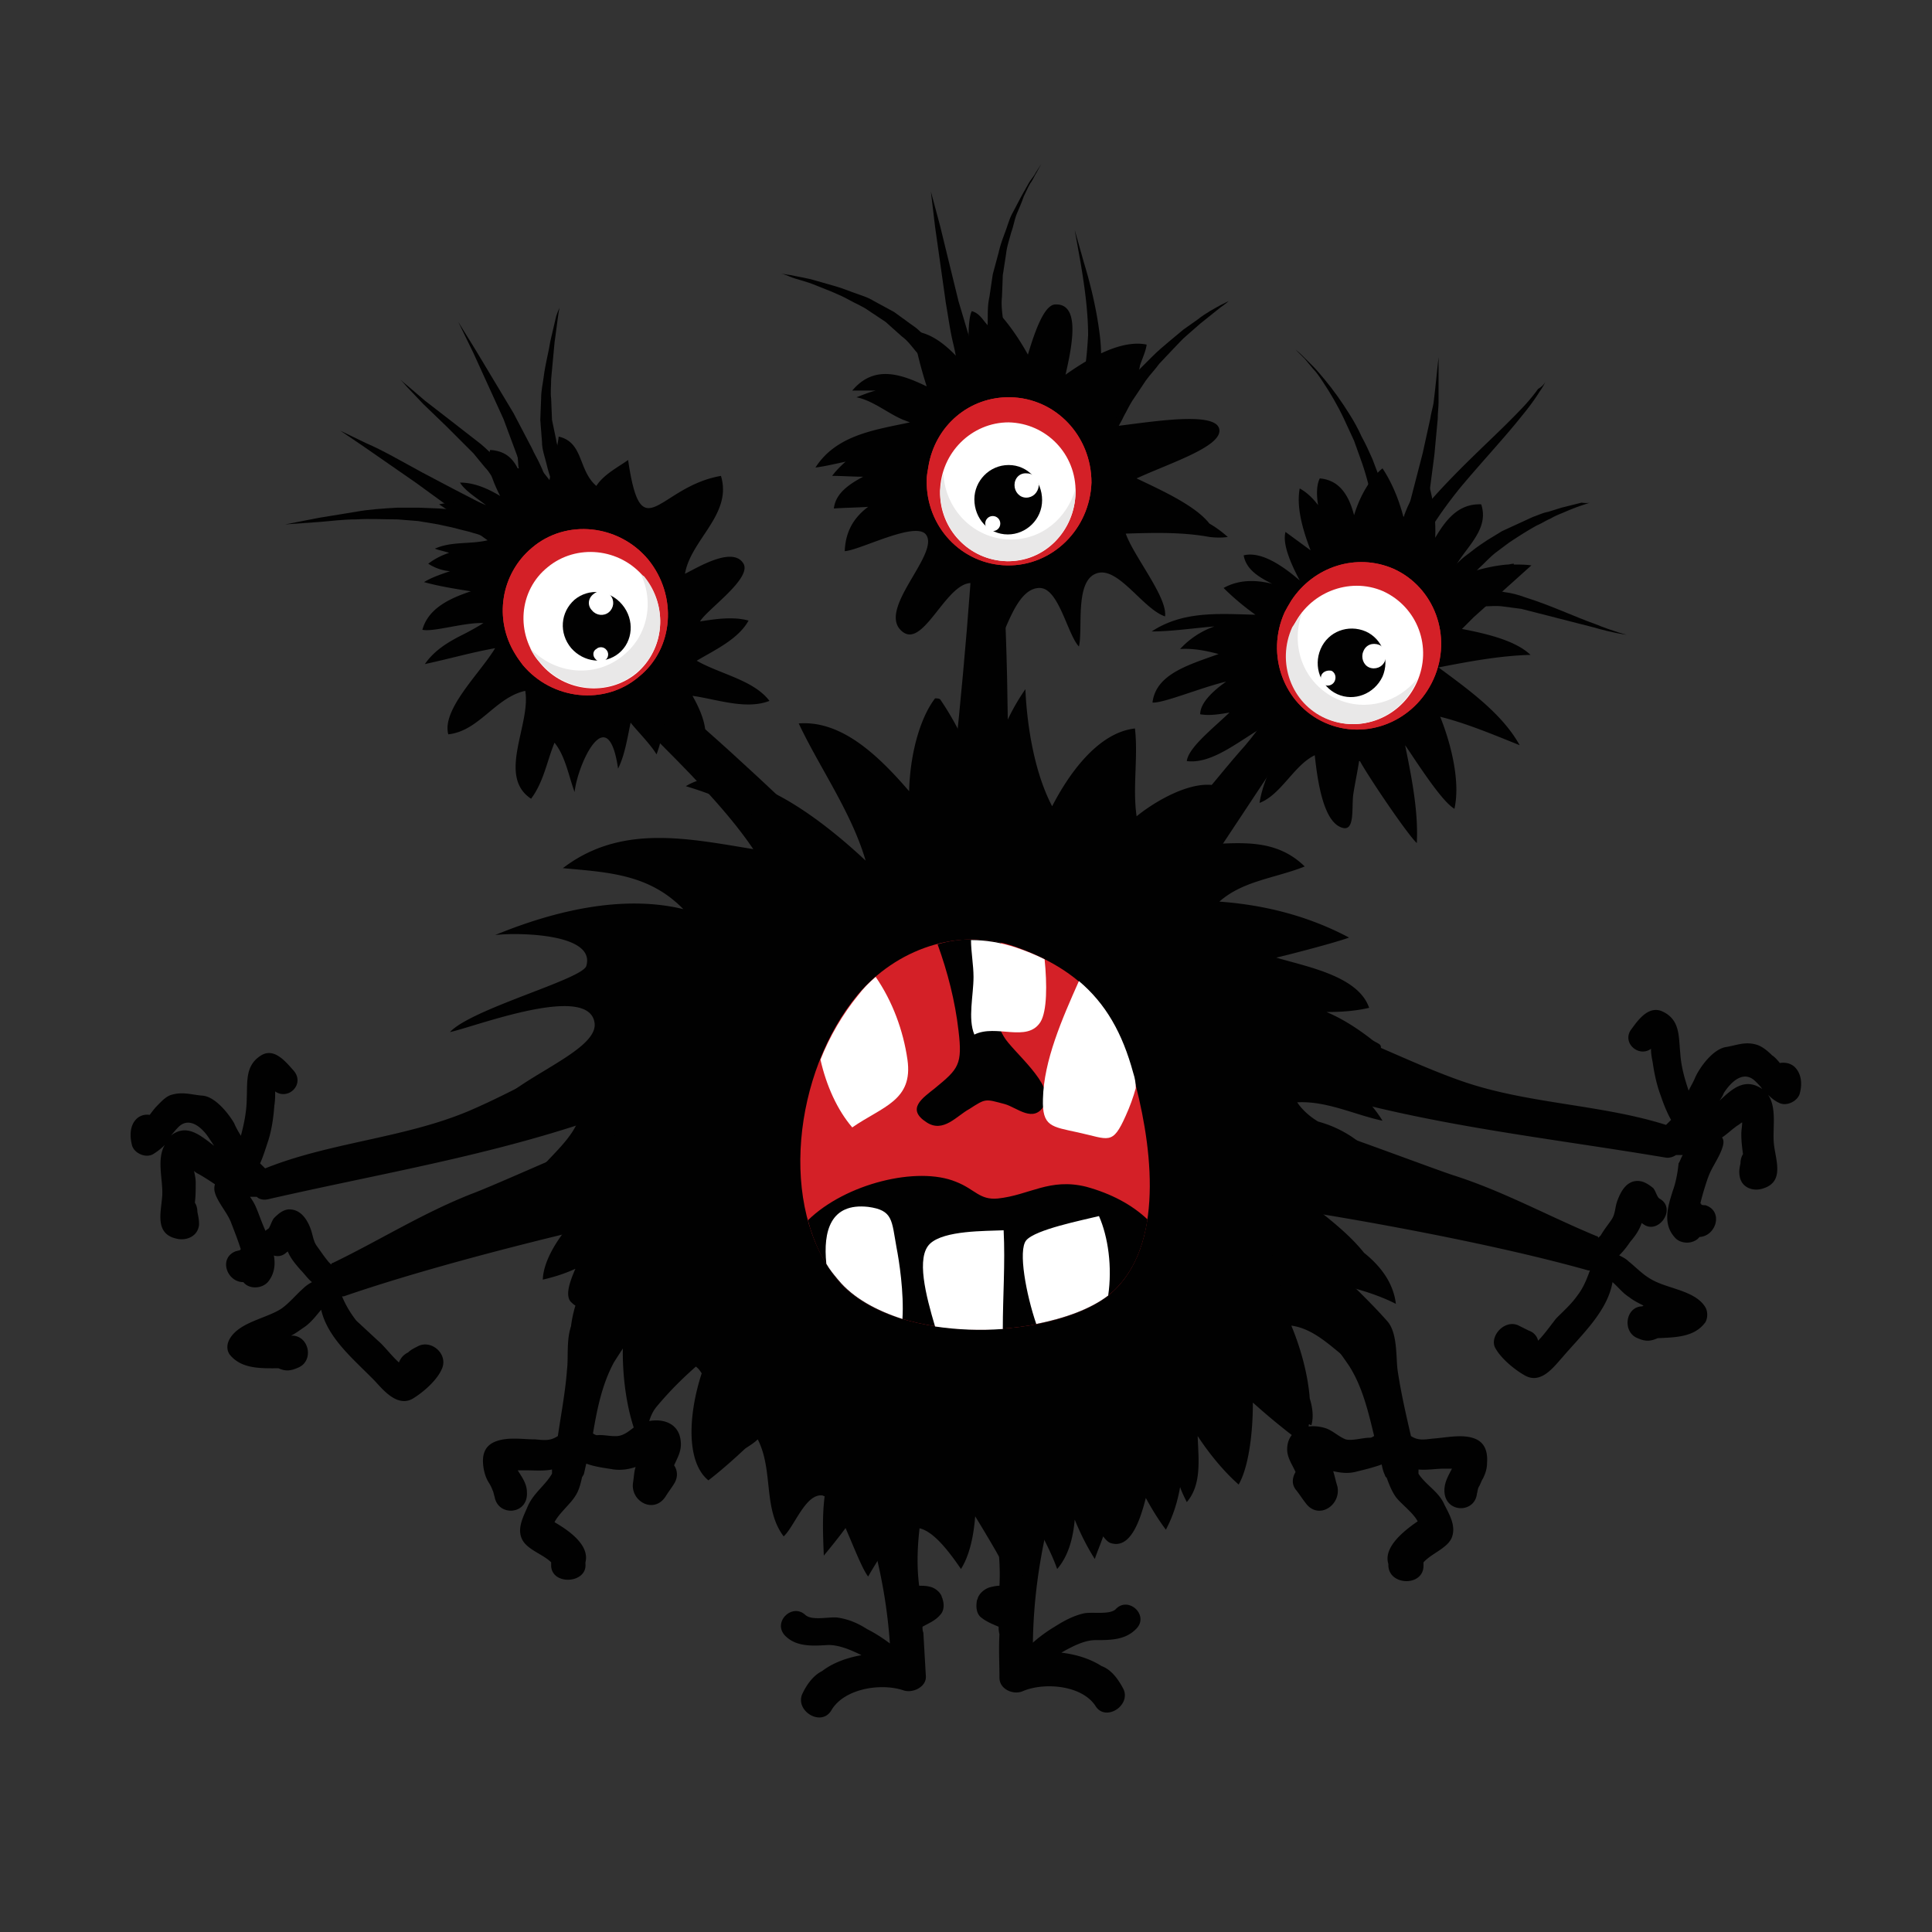 <svg xmlns="http://www.w3.org/2000/svg" xmlns:xlink="http://www.w3.org/1999/xlink" viewBox="0 0 231 231" xmlns:v="https://vecta.io/nano"><rect x="0" y="0" width="231" height="231" fill="#333333" stroke="none"/><g fill="#010101"><path d="M34.1 62.7l4.1-.8 4.3-.7c1.6-.3 3.3-.4 5-.5h2.6l2.5.1 2.3.2 2.1.3c1.3.2 2.3.6 3.1.8l1.2.3-1 2.7s-.4-.1-1-.4c-.7-.2-1.6-.7-2.8-1-.6-.2-1.2-.3-1.9-.5s-1.4-.3-2.2-.5l-2.4-.4-2.5-.2c-1.7 0-3.3-.1-4.9 0-1.6 0-3 .2-4.3.3l-4.2.3z"/><path d="M40.7 51.5l3.1 1.5c1.9.8 4.3 2.2 6.7 3.5l3.6 1.9 3.1 1.6 3.1 1.4L59 64l-3-1.9-3-2-3.3-2.4-6.2-4.3-2.8-1.9zm7.2-6.1s.3.3.8.7l2.1 1.8 3.1 2.4 3.6 2.8c.6.5 1.2 1.1 1.7 1.6.6.5 1 1.2 1.5 1.7.5.6 1 1.1 1.3 1.7.4.6.7 1.2 1 1.7.4.5.5 1.1.7 1.5.2.5.3.9.5 1.2l.4 1-2.6.8-.3-.9c-.1-.3-.2-.7-.3-1.1s-.2-.9-.5-1.4c-.2-.5-.5-1-.7-1.6s-.6-1.1-1-1.7-.7-1.2-1.2-1.7l-1.4-1.7-3.2-3.2-2.8-2.7-1.9-2-.8-.9z"/><path d="M54.8 38.5l2.1 3.4 4.5 7.5 2.2 4.2c.3.7.7 1.3 1 2 .3.6.5 1.2.7 1.8l1.5 3.7-2.7.8-1.1-3.7c-.2-.6-.3-1.2-.5-1.8-.2-.7-.5-1.3-.7-2l-1.6-4.3-3.6-7.9-1.8-3.7zm12.1-1.7s-.1.4-.2 1.2l-.4 3-.4 4.3c0 .8-.1 1.6 0 2.4l.1 2.5.5 2.4c.1.8.5 1.5.7 2.2s.5 1.4.9 2l.9 1.7c.3.5.7.9.9 1.4.3.4.5.7.8 1 .4.6.7.9.7.9L69 63.4s-.2-.4-.6-1c-.2-.3-.4-.7-.7-1.2l-.9-1.6c-.3-.6-.5-1.3-.8-2s-.5-1.5-.7-2.3-.5-1.6-.5-2.5l-.2-2.6.1-2.6c0-.9.2-1.7.3-2.5.2-1.6.6-3 .8-4.3l.7-3c.2-.6.4-1 .4-1zm26.5-4.1s.4.1 1.2.2c.8.2 1.8.3 3.1.7l2.1.6c.7.2 1.5.5 2.3.8s1.6.5 2.4 1l2.4 1.3 2.2 1.6c.8.5 1.3 1.2 2 1.7.6.6 1.3 1.1 1.7 1.8l1.4 1.7c.5.5.7 1.1 1 1.6l.7 1.2.6 1.1-2.6 1.2-.5-1c-.2-.3-.3-.7-.6-1.2-.2-.5-.4-1-.8-1.5l-1.1-1.7c-.3-.6-.9-1.2-1.4-1.8s-1-1.3-1.7-1.8l-1.9-1.7-2.1-1.4c-.7-.5-1.5-.8-2.2-1.2s-1.4-.7-2.1-1l-2-.8c-1.2-.5-2.3-.7-3-1s-1.1-.4-1.1-.4z"/><path d="M111.3 22.9l1.1 4.1 2.2 9 1.4 4.7c.3.7.5 1.5.7 2.1a23.02 23.02 0 0 1 .7 1.9c.4 1.2 1 2 1.2 2.7l.5 1-2.6 1.2s-.2-.4-.4-1.1-.7-1.7-1-3l-.6-2c-.2-.7-.3-1.5-.5-2.3-.4-1.6-.6-3.2-.9-4.9l-1.3-9.2-.5-4.2zm13.2-3.3l-.6 1.1c-.2.3-.4.8-.7 1.2-.3.5-.5 1-.8 1.6-.2.6-.5 1.3-.8 2s-.4 1.5-.7 2.3c-.2.8-.5 1.6-.6 2.5l-.4 2.6-.1 2.6c-.1.8 0 1.7.1 2.5s.1 1.6.3 2.3.3 1.4.4 2 .3 1.2.5 1.7l.5 1.3c.3.7.4 1.1.4 1.1l-2.7 1-.3-1.3c-.1-.4-.2-.9-.4-1.4s-.3-1.2-.3-1.9c-.1-.7-.2-1.4-.2-2.2-.1-.8 0-1.6 0-2.5s0-1.7.2-2.6l.4-2.7.7-2.6c.2-.9.5-1.7.8-2.5s.5-1.6.9-2.3l1-1.9.9-1.6c.3-.5.6-.8.8-1.2l.7-1.1zm4 7.9l1.1 3.9c.7 2.3 1.5 5.4 1.9 8.7.2 1.6.2 3.3.1 4.9l-.4 2.3c-.2.7-.3 1.4-.6 2-.2.6-.5 1.2-.7 1.6-.2.5-.4.9-.6 1.2l-.6 1-2.3-1.7s.2-.3.6-.8c.2-.2.4-.6.6-1s.5-.8.7-1.3c.3-.5.5-1 .7-1.7l.6-2c.3-1.4.4-2.9.5-4.5 0-3.1-.5-6.3-.9-8.7l-.7-3.9z"/><path d="M146.9 36s-.3.3-.9.7l-2.5 2-1.6 1.4c-.6.5-1.1 1.1-1.6 1.6l-1.7 1.8c-.5.7-1.1 1.3-1.6 2l-1.4 2.1c-.5.7-.8 1.4-1.2 2.1-.3.7-.8 1.4-1 2-.2.7-.5 1.3-.7 1.9s-.4 1.1-.4 1.6l-.3 1.3-.2 1.1-2.8-.5s.1-.4.4-1.2l.4-1.4c.1-.5.4-1.1.7-1.7l.9-2c.3-.7.8-1.4 1.3-2.1s.9-1.5 1.5-2.1l1.7-2.1 1.9-1.9c.6-.6 1.3-1.2 1.9-1.7l1.8-1.5 1.7-1.2c1-.8 2-1.3 2.7-1.7l1-.5zm8 5.8s.4.3 1 .9l1.1 1.1c.4.4.9 1 1.4 1.6 1 1.2 2 2.6 3 4.2.5.8 1 1.7 1.4 2.6.5.9.9 1.8 1.3 2.7l1.1 2.9.8 2.9.5 2.8.2 2.5-.1 2.2-.2 1.7-.3 1.5-2.7-.9s.1-.4.4-1.2l.3-1.4c.1-.6.2-1.2.2-1.9.1-.7 0-1.5.1-2.3l-.2-2.6c-.1-.9-.3-1.8-.5-2.8-.2-.9-.5-1.9-.8-2.8l-1-2.8-1.2-2.6c-.8-1.7-1.7-3.2-2.5-4.4-.4-.6-.8-1.2-1.2-1.6l-1-1.2-1.1-1.1zm17.1.9v3.6 1.8c0 .6-.1 1.3-.1 2l-.4 4.3-1.5 11.5-2.8-.5 2.9-11.2.9-4.1c.1-.7.3-1.3.4-1.9l.2-1.7.4-3.8z"/><path d="M184.8 45.6s-.2.5-.7 1.2c-.5.8-1.2 1.8-2.2 3-1.9 2.4-4.7 5.4-7.3 8.5-2.5 3.1-4.8 6.5-5.5 9.2-.2.7-.2 1.2-.2 1.7a3.73 3.73 0 0 0 .2 1.2c.2.6.5.9.4.9l-2.5 1.4s-.4-.6-.6-1.7c-.1-.5-.2-1.2-.1-2 0-.7.2-1.5.5-2.4 1.1-3.3 3.9-6.5 6.7-9.4 2.9-3 5.9-5.7 8-7.9 1.1-1.1 1.9-2.1 2.4-2.8.7-.4.9-.9.9-.9zm5.3 14.5l-.9.3c-.6.2-1.4.5-2.3.9-.5.2-1 .4-1.5.7-.5.2-1.1.6-1.6.8-1.1.6-2.2 1.3-3.4 2.1l-1.6 1.2c-.5.4-1 .9-1.4 1.3s-.9.8-1.2 1.3c-.3.4-.7.8-1 1.2-.6.7-1 1.5-1.3 1.9-.3.5-.5.7-.5.7L171 71s.2-.3.6-.8.9-1.3 1.7-2l1.3-1.2c.4-.4 1-.8 1.5-1.2s1.1-.8 1.7-1.2l1.8-1.1 3.7-1.7c.6-.2 1.2-.5 1.8-.6l1.6-.5 2.4-.6c.7.1 1 0 1 0z"/><path d="M194.5 75.9s-1.6-.2-4-.9l-8.6-2.2-2.3-.3c-.8-.1-1.5 0-2.2 0l-2 .3c-.6.1-1.2.4-1.7.5l-1.4.6c-.4.2-.8.4-1 .6l-.9.5-1.5-2.5 1.1-.5c.4-.2.8-.4 1.3-.5.5-.2 1.1-.4 1.7-.5l2.1-.4c.7-.1 1.5-.1 2.3-.1s1.6.1 2.5.3c.8.1 1.6.3 2.4.6 3.2 1 6.1 2.4 8.4 3.2 2.2.9 3.8 1.3 3.8 1.3zm-33.4.9c-.4.3-.8.6-1.1 1-.2-.6-1.1-1.1-1.7-.5-3.9 3.3-6.6 8.8-10.1 12.6-4.2 4.8-9 11.7-15 14.3-1.8.8-.5 3.5 1.2 3 1.7-.4 3.3-1.4 4.8-2.5-.2.4-.4.7-.6 1.1-1.1 2.1 2.3 3.7 3.3 1.6l9.8-14.8c1.8-2.5 3.8-4.8 5.4-7.4 1.6-2.5 4.1-4.3 5.4-6.9.7-1.2-.4-2.3-1.4-1.5zm-41.6-14.4c-.1-1.1-1.8-1.6-2-.4 0 .2 0 .3-.1.5-.4 0-1 .1-1 .6-.2 7.2-2.1 27.6-3.2 35.5-.2 1.6 1.9 2.2 3 .9.1-.2.3-.4.4-.6v.7c.1 2.2 3.9 2.2 3.9-.1.1-12.2 0-24.8-1-37.1zm-18 41c-4.1-4.3-18-17.3-20.7-19.1-2.2-1.4-3.9-3.7-6.2-4.8-.1-.1-.3-.2-.5-.2H74c-.8-.1-1.4.5-1.5 1.2-.3.3-.5.9-.2 1.3 2.6 4 17.7 16.2 20.3 24.7.7 2.4 4.7.7 3.6-1.6l-.3-.6c.8.7 1.6 1.4 2.5 2.1 2.1 1.6 5-.9 3.1-3z"/><path d="M92 83.8c-1.9-2.5-5.9-3.2-8.7-4.8 2.2-1.3 5-2.6 6.2-4.8-1.8-.5-3.9-.2-5.8.1.8-1.4 6.2-5.1 5.2-6.9-1.3-2.2-5.7.6-7 1.2.7-4.1 5.7-7.1 4.3-11.7-7.5 1.3-9.5 9-11.1-1.9-1.1.8-2.9 1.7-3.8 3.1-2.2-1.9-1.5-5.2-4.5-5.9-.2 1.7-.8 3.5-1.1 5.2-1.1-1.4-2.5-3.2-3.9-4.3.1 1 .1 1.9.2 2.8.1.1 0 .1-.1.1-.7-1.4-1.7-2.1-3.3-2.2-.5 1.8.3 3.7 1.2 5.5-1.5-.9-3.1-1.6-4.8-1.6.6 1 2.1 1.9 3.1 2.7-1.8-.2-3.8-.5-5.6-.1 2 1.3 3.8 2.9 5.8 4.3-2.1.5-4.3.1-6.3 1 .5.2 1.1.3 1.7.5a8.53 8.53 0 0 0-2.5 1.3 5.77 5.77 0 0 0 2.6.9c-1.2.4-2.3.8-3.1 1.3 1.8.5 3.7.8 5.6 1.1-2.7.9-5.1 2.1-5.8 4.6 1.3.3 5-.9 7.3-.8-.8.5-1.7 1-2.5 1.4-1.8.9-3.4 1.9-4.5 3.5 2.8-.6 5.6-1.4 8.4-1.9-1.8 3-6.4 7.3-5.6 10.3 3.7-.4 5.6-4.4 9.2-5.2.7 4-3.4 10.2.7 12.9 1.5-2 1.9-4.5 2.8-6.7 1.3 1.6 1.7 4 2.4 5.9.4-3.5 4-11.1 5.2-2.8.8-1.6 1.1-3.6 1.5-5.5.6.8 2.4 2.6 3.1 3.8.6-1.6 1-3.7 1.2-5.6 1.4 1.1 2.7 3.1 4.6 4 .3-1.8-.6-3.8-1.5-5.4 2.9.4 6.4 1.7 9.2.6zm54.8-19.6c-.8-.7-1.5-1.2-2.2-1.6-1.7-2.2-6-4.1-8.7-5.4 3.9-1.8 9.9-3.7 9.9-5.7 0-2.5-8.4-1-12.8-.5.6-1.4 1.5-3.2 2.3-5 .5-.7.9-1.5 1-2.3.3-.9.7-1.7.8-2.5-2.9-.6-6.6 1.4-9.7 3.6.8-3.5 1.8-8.5-1.2-8.4-1.3 0-2.4 3-3.3 6-1.1-2-2.5-4-3.9-5.4-.3.6-.5 1.3-.7 2.1l-.1-.1c-.7-.7-1-1.5-2-1.8-.5.8-.5 4.5-.2 7.3-2-2.5-4.2-4.7-6.8-4.9.3 2.1.9 4.4 1.6 6.6-3.1-1.5-6.3-2.6-8.9.5h2.8c-.8.2-1.5.5-2.3.8 2 .4 3.7 1.9 5.6 2.7.3.1.5.2.8.3-4.2.9-8.8 1.5-11.3 5.4.9-.1 2.2-.4 3.6-.7-.8.7-1.4 1.4-1.6 1.7 1.2 0 2.5.1 3.7.1-1.7.9-3.3 2-3.5 3.8 1.3-.1 2.7-.1 4.1-.2-1.6 1.2-2.7 2.8-2.8 5.3 1.8-.1 8.4-3.6 9.7-2 1.8 2.3-6.2 9.2-2.7 11.7 2.7 1.9 5.6-7.3 8.9-5.7 2.1 1 .1 6.2 2 7.9 1.3-1.8 2.5-7.5 5.4-7.5 2.3 0 3.3 5.5 4.7 7 .5-2-.5-7.7 2-8.7 2.6-1.1 5.6 4.2 8.3 5.1.3-2.3-3.7-7.1-4.7-9.9 3.4-.1 6.7-.2 10 .4.8.1 1.6.1 2.2 0zm28 11l1.4-1.4 6.9-6.2c-.7-.1-1.4-.1-2.1-.1v-.1c-.3 0-.5.1-.8.1-2.3.2-4.6.9-6.8 1.8.6-3.1 4.9-5.4 3.7-9-2.7-.1-4.2 1.8-5.5 4a20.01 20.01 0 0 0-.8-6.5c-1.6.7-2.3 2.2-2.9 3.8 0 .1 0 .1-.1.2-.6-2.3-1.5-4.3-2.5-5.8-1.5 1.2-2.7 3.3-3.4 5.6-.6-2.3-1.7-4.2-4.1-4.4-.4.8-.4 2-.2 3.2-.6-.8-1.3-1.5-2.2-2-.4 2.2.3 4.8 1.3 7.4l-3-2.2c-.4 1.5.7 3.9 1.7 5.8-2.2-1.9-4.7-3.5-6.7-3 .3 1.7 1.8 2.6 3.4 3.4-2-.5-4-.5-5.8.5 1.1 1.1 2.4 2.2 3.8 3.2-4.3-.1-8.6-.5-12.4 2 2.4 0 5-.4 7.5-.6a10.07 10.07 0 0 0-4.1 2.7c1.6-.1 3.1.2 4.6.6-3.6 1.3-7.5 2.4-7.9 5.8 1.3.1 5.8-1.8 8.8-2.5-1.7 1.2-3.1 2.6-3.1 3.9 1.1.2 2.3 0 3.5-.2-2.1 2-4.9 4.2-5.1 5.8 3.9.5 8.1-4.3 11.9-5.3-.2 3.5-2.7 6.8-3.2 10.3 2.6-1 4.1-4.5 6.6-5.7.4 3.8 1.2 8.2 3.4 8.7 1.4.3 1-2.4 1.2-4 .2-1.3.5-2.7.7-4h.1c1.1 2 5.7 8.8 6.8 9.8.2-3.7-.6-7.8-1.4-11.7 1 1.4 4.3 6.7 5.9 7.6.7-3.1-.3-7.5-1.7-11 3.2.8 6.5 2.2 9.5 3.4-2.1-3.8-6.2-6.7-9.7-9.3 3.6-.7 7.3-1.4 11-1.5-1.8-1.7-5.1-2.5-8.2-3.1z"/></g><g fill="#d42027"><use xlink:href="#B"/><use xlink:href="#B"/></g><path d="M112.4 58.7c-.1 4.6 3.5 8.3 8 8.4s8.1-3.6 8.2-8.2-3.5-8.3-8-8.4c-4.4 0-8.1 3.6-8.2 8.2z" fill="#fff"/><path d="M112.8 56.6c.2 4.3 3.6 7.8 7.9 7.9 3.8.1 6.9-2.5 7.9-6.1v.5c-.1 4.6-3.7 8.2-8.2 8.2-4.5-.1-8-3.8-8-8.4.1-.8.2-1.4.4-2.1z" fill="#e9e8e8"/><path d="M116.5 59.7c0 2.3 1.7 4.2 4 4.2 2.2 0 4.1-1.8 4.1-4.1s-1.7-4.2-4-4.2-4.1 1.9-4.1 4.1z" fill="#010101"/><path d="M121.3 58c0 .8.6 1.5 1.4 1.5s1.4-.6 1.5-1.4c0-.8-.6-1.5-1.4-1.5-.9-.1-1.5.6-1.5 1.4zm-3.5 4.6c0 .5.4.9.9.9s.9-.4.9-.9-.4-.9-.9-.9-.9.4-.9.9z" fill="#fff"/><g fill="#d42027"><use xlink:href="#C"/><use xlink:href="#C"/></g><path d="M64.6 79.3c2.9 3.5 8.1 4 11.5 1.2 3.4-2.9 3.8-8 .9-11.5s-8.1-4-11.5-1.2c-3.5 2.8-3.9 8-.9 11.5z" fill="#fff"/><path d="M63.4 77.5c3 3.2 7.9 3.6 11.2.8 2.9-2.4 3.6-6.4 2-9.7a1.38 1.38 0 0 0 .4.3c2.9 3.5 2.5 8.7-.9 11.5-3.4 2.9-8.6 2.3-11.5-1.2-.5-.4-.9-1.1-1.2-1.7z" fill="#e9e8e8"/><path d="M68.3 77.5c1.5 1.7 4 2 5.7.6s1.9-4 .4-5.8-4-2-5.7-.6c-1.7 1.5-1.9 4-.4 5.8z" fill="#010101"/><path d="M70.8 73c.5.6 1.4.7 2 .2s.7-1.4.2-2-1.4-.7-2-.2c-.7.5-.8 1.4-.2 2zm.4 5.8c.3.4.9.4 1.2.1.4-.3.4-.9.1-1.2-.3-.4-.9-.4-1.2-.1-.4.2-.5.8-.1 1.2z" fill="#fff"/><g fill="#d42027"><use xlink:href="#D"/><use xlink:href="#D"/></g><path d="M154.6 75c-1.9 4.2-.1 9.1 4 10.9s8.9-.1 10.8-4.3.1-9-4-10.9c-4.1-1.8-9 .2-10.8 4.3z" fill="#fff"/><path d="M155.7 73.2c-1.5 4.1.2 8.6 4.2 10.4 3.4 1.5 7.3.4 9.6-2.5-.1.2-.1.3-.2.5-1.9 4.2-6.7 6.1-10.8 4.3s-5.9-6.7-4-10.9l1.2-1.8z" fill="#e9e8e8"/><path d="M157.9 77.6c-.9 2.1 0 4.5 2 5.4s4.4 0 5.4-2.1c.9-2.1 0-4.5-2-5.4-2.1-.9-4.5 0-5.4 2.1z" fill="#010101"/><path d="M163 77.9c-.3.7 0 1.6.7 1.9s1.6 0 1.9-.8c.3-.7 0-1.6-.7-1.9-.8-.3-1.6 0-1.9.8zm-5 2.8c-.2.5 0 1 .4 1.2s1 0 1.2-.5 0-1-.4-1.2c-.5-.1-1 .1-1.2.5z" fill="#fff"/><g fill="#010101"><path d="M110.3 194.5c.7-.4 1.5-.7 2.1-1.4.5-.5.5-1.3.3-1.9 0-.1-.1-.2-.1-.3-.2-.6-.9-1.1-1.5-1.2-.4-.1-.8-.1-1.2-.1-.7-5.4.7-10.9 1.7-16.2.2-1.1-1.3-2-1.9-.9-1.5 2.5-2.5 5.7-3 9-1-2-2.2-4-3.3-6.2-.6-1.1-2.2-.4-1.7.8 2.6 7.1 4.2 13.3 4.7 20.4-.8-.6-1.7-1.2-2.7-1.7-1.1-.7-2.2-1.2-3.6-1.4-1-.1-3 .4-3.8-.3-1.6-1.5-4 .9-2.4 2.5 1.3 1.3 3.2 1.2 4.9 1.1 1.3-.1 2.8.5 4.2 1.2-1.7.3-3.4.9-4.7 1.9-1 .5-1.8 1.5-2.4 2.8-.8 2 2.3 3.9 3.5 1.9 1.5-2.6 5.9-3.3 8.6-2.4 1.1.4 2.8-.4 2.7-1.7l-.3-5.2c-.1-.2-.1-.5-.1-.7zm9.1 0c-.7-.3-1.5-.6-2.2-1.2-.5-.5-.5-1.3-.4-1.9 0-.1.1-.2.1-.3.2-.6.8-1.1 1.4-1.3.4-.1.8-.2 1.2-.2.3-5.4-1.3-10.9-2.7-16.1-.3-1.1 1.2-2.1 1.9-1 1.6 2.4 2.8 5.6 3.6 8.8.9-2.1 1.9-4.1 2.9-6.3.5-1.1 2.1-.5 1.8.7-2.1 7.2-3.4 13.5-3.5 20.7a17.42 17.42 0 0 1 2.6-1.9c1.1-.7 2.2-1.3 3.5-1.6 1-.2 3.1.2 3.8-.5 1.5-1.6 4 .7 2.5 2.3-1.3 1.4-3.1 1.4-4.9 1.4-1.3 0-2.7.7-4.1 1.5 1.7.2 3.4.7 4.8 1.6 1.1.4 1.9 1.4 2.6 2.7 1 2-2.1 4-3.3 2.1-1.6-2.5-6.1-2.9-8.7-1.8-1.1.5-2.8-.2-2.8-1.6 0-1.7-.1-3.4 0-5.2-.1-.4-.1-.7-.1-.9z"/><path d="M163.1 149.8c-1.6-2-3.6-3.6-5.6-5.2l9.9 1c-.2-1.8-.6-3.4-1.3-4.8h.6c-.7-1.9-2.2-3.1-3.9-4a13.68 13.68 0 0 0-5.2-2.7c-1-.6-1.9-1.4-2.5-2.3 3.5-.2 6.9 1.5 10.2 2.2-1.6-2.6-3.9-4.5-6.5-6h.1c1.2-.4 5.3-1 6-2.2.6-1.1-.2-.9-1-1.6-1.7-1.3-3.4-2.4-5.3-3.2 1.7 0 3.4-.1 5.1-.5-1.3-3.8-7.4-4.9-11.1-6 1.7-.4 7.1-1.8 8.7-2.4-4.9-2.6-10.1-3.9-15.5-4.3 2.8-2.5 6.7-2.8 10.2-4.2-4.4-4.3-10-2.2-15.2-2.7 1.6-2.5 4.3-3.9 6.9-5.3-2.4-4-9-.3-11.8 2-.5-3.4.2-7.1-.2-10.5-4.5.5-8 5.6-9.9 9.3-2.1-4-3-9.5-3.2-14-2.9 4.2-4.1 8.4-4.7 13.3-1.3-4.3-2.9-8.3-5.5-12.1-.2-.1-.4-.1-.6-.1-1.9 2.5-3 6.9-3.1 11.1-3.7-4.3-8.1-8.5-13.2-8.1 2.5 5.3 6.3 10.6 8 16.4C98.9 98.6 88.6 90 82 94c6 1.8 9.7 4.1 14.5 8.3-9.7-.5-20.3-5.3-29.2 1.5 5.4.5 10.3.7 14.4 4.9-7.4-1.8-15.7.3-22.5 3.1 2.3-.3 12.1-.3 10.9 3.7-.5 1.6-13.7 5.1-16.3 7.9 2.9-.6 16.8-6 17.3-1 .3 3.6-11 7-12.6 11.1 3.5.7 7.3-1.4 11-1.5.1 5.1-7.7 7.9-8 13.8 3.3.5 6.1-1.8 9.3-2.2-3.1 2.9-5.8 6.5-5.9 9.4 1.3-.3 2.6-.7 3.9-1.3-.7 1.6-1.2 3.1-.6 3.9.2.2.4.4.6.5-.6 2-.8 4-.4 5.9.1.1.3.1.5.1 1.3-2 3.7-4.6 6.3-7-1.3 5.3-.8 12.1.9 16.5 1.8-.5 1.1-1.8 2.4-3.4 1.5-1.8 3-3.3 4.7-4.8h0c.3.2.5.5.7.8-1.6 4.9-1.9 10.6.8 12.8 1.3-1 2.8-2.3 4.4-3.8.6-.4 1.1-.7 1.5-1.1 1.9 3.7.6 8.3 3.1 11.6 1.3-1.2 2.6-5.1 4.6-4.9.1 0 .2.1.3.1-.3 2.3-.2 4.7-.1 7.1.9-1.1 1.8-2.2 2.6-3.3 1 2.3 2 4.9 2.7 5.8 4.1-7.1 6.2-8.1 11.1-.9 1-1.6 1.5-3.8 1.7-6.3 1.7 2.8 3.4 5.6 4.8 8.6 1.4-2.1 2.2-4.6 2.8-7.1.8 1.6 1.6 3.1 2.2 4.8 1.3-1.5 1.9-3.6 2.1-5.9.7 1.7 1.5 3.3 2.4 4.7.3-.9.7-1.8 1-2.7.3.4.6.7.9.8 2.2.7 3.4-2.2 4.2-5.4.7 1.3 1.5 2.6 2.4 3.8.9-1.7 1.4-3.4 1.7-5.1.2.6.5 1.2.8 1.8 1.8-2.1 1.4-5.1 1.3-7.9 1.5 2.3 3.3 4.4 4.9 5.8 1.1-1.9 1.7-5.7 1.7-9.8 2 1.8 4.1 3.5 6 4.9.4-.6.6-1.4.7-2.3.1 0 .2.1.3.1.3-1.1.1-2.2-.2-3.2-.2-2.7-1-5.8-2.2-8.7 3.7.5 6.1 4.3 9.3 5.6 0-4.7-3.7-7.6-6-11 3 .5 6.7 1.5 9.2 2.8-.3-2.5-1.8-4.5-3.8-6.1z"/><path d="M83 151.1c-.5-2.1-3.1-3.9-5.3-3.5-2.9 3.5-6.2 6.7-9 10.2-1.1 1.5-.7 4.2-.9 5.9-.2 2.7-.7 5.3-1.1 8-.9.6-1.6.5-2.7.4-1.4 0-3.2-.3-4.6.2-1.5.5-1.8 1.7-1.6 3.1.1.7.3 1.3.6 1.8a4.67 4.67 0 0 1 .5 1c.2.3.2 1.3.2.3 0 2.9 4.1 2.8 3.9-.1 0-1-.6-1.8-1.1-2.6h1c1 0 2.1.1 3.1-.1v.5c-.8 1.4-2.2 2.3-2.9 3.9-.5 1.2-1.3 2.6-.7 3.9s2.5 1.8 3.5 2.8v.5c.2 2.3 4.3 2 4.1-.3v-.2c.5-2-1.8-3.7-3.7-4.8.5-1 1.9-2.2 2.4-3 .5-.7.7-1.5.9-2.4.1-.1.1-.2.2-.3.1-.4.2-.9.3-1.3 1.1.4 2.1.5 3.3.7.9.1 1.7 0 2.6-.3-.2.6-.2 1.2-.3 1.8-.4 2.3 2.5 3.9 3.9 1.7.3-.5.7-1 1-1.5.5-.8.4-1.6 0-2.2.4-.9.9-1.7.8-2.8-.2-2.6-2.8-3-4.8-2.2-.8.3-1.4 1.1-2.3 1.4-.8.3-2-.1-2.9 0-.2 0-.3-.1-.5-.2.5-3 1.1-5.9 2.5-8.5 2.9-4.6 5.8-8.3 9.6-11.8zm68.2 1c.3-2.2 2.9-4.1 5.1-3.8 3.1 3.3 6.6 6.3 9.6 9.7 1.2 1.4 1 4.2 1.2 5.8.4 2.7 1 5.3 1.6 7.9.9.6 1.7.4 2.7.3 1.4-.1 3.2-.5 4.6-.1 1.5.4 1.9 1.6 1.8 3 0 .7-.2 1.3-.5 1.9-.2.3-.3.7-.5 1-.2.4-.2 1.3-.2.3.2 2.9-3.9 3-3.9.1 0-1 .5-1.8.9-2.6h-.9c-1 0-2.1.2-3.1.1v.5c.9 1.4 2.4 2.1 3.1 3.7.6 1.2 1.4 2.5.9 3.9-.5 1.3-2.4 1.9-3.4 3v.5c-.1 2.4-4.1 2.3-4.2-.1v-.2c-.6-1.9 1.6-3.8 3.5-5.1-.5-1-2-2.1-2.6-2.9-.5-.7-.8-1.5-1.1-2.3-.1-.1-.2-.2-.2-.3-.2-.4-.3-.8-.4-1.3-1.1.4-2 .6-3.2.9-.9.2-1.7.1-2.6-.1.2.6.3 1.2.5 1.8.5 2.3-2.3 4.1-3.8 2-.4-.5-.7-1-1.1-1.5-.6-.7-.5-1.5-.1-2.2-.4-.9-1-1.7-1-2.7 0-2.6 2.7-3.2 4.7-2.5.8.3 1.5 1 2.3 1.3.8.2 2-.2 2.9-.2.2 0 .3-.1.5-.2-.7-2.9-1.4-5.9-3-8.4-3-4.4-6.1-7.9-10.1-11.2zm-120.7-8c-.2-.4-.4-.7-.6-1h.8c.3.3.8.4 1.3.3 15.3-3.5 29.7-5.7 44.4-11.5 1.2-2.8 1.6-6.6-.7-8.2-6.8 2.3-13.2 6.4-19.8 9.2-7.7 3.2-16.5 3.7-24.2 6.8l-.6-.6c.4-.9.7-1.9 1-2.8.4-1.3.6-2.7.7-4.1.1-.6.1-1.1.1-1.7 1.6 1.1 3.6-.9 2.2-2.5-.9-1-2.3-2.8-3.9-1.8-1.9 1.2-1.6 3.1-1.7 5.1 0 1.5-.3 3-.7 4.5-.3-.5-.6-1-.8-1.5-.7-1.2-2.3-3.2-3.8-3.3-1.3-.1-2.3-.5-3.7-.1-.7.2-1.3.9-1.8 1.4-.2.2-.5.6-.8 1-.6-.1-1.2.1-1.6.5-.8.8-.8 2.1-.5 3.2.3.9 1.6 1.5 2.5 1a7.55 7.55 0 0 0 1.4-1.1c-1 1.7-.2 4.2-.3 6-.1 1.9-1 4.6 1.7 5.2 1.2.3 2.6-.3 2.7-1.7 0-.6-.1-1-.2-1.5 0-.4-.1-.8-.3-1.1.1-.8.1-1.6.1-2.4 0-.5-.1-.9-.2-1.4.2.2.4.3.6.4.7.4 1.3.8 1.9 1.2-.1.3-.1.7 0 1 .3 1.1 1.4 2.3 1.9 3.5.1.3.8 2 1.2 3.3h-.1v.1c-.2 0-.4.1-.5.1-2.1.8-1.1 3.7.9 3.7.7.9 2.3.8 3-.1 1.3-1.7.6-3.7-.1-5.5-.7-1.4-1-2.5-1.5-3.6zm-10.1-8.3c.3-.3.5-.6.8-.9 1.3-1.5 2.9-.2 3.8 1.2l.6.9c-1.7-1.3-3.3-2.7-5.2-1.2z"/><path d="M49.9 161c-.4.2-.8.4-1.1.7-.6.3-.9.7-1.1 1.2-.8-.7-1.8-2-2.4-2.5l-2.7-2.5c-.7-.9-1.3-1.9-1.7-2.9h.2c13.9-4.8 34.2-9.3 34.5-9.3 1.4-2 2.5-4.4 1.5-6.8-.9-2.1-2.3-2.9-4-3.2-3.1 1.1-13.9 6-16.6 7-5.9 2.3-11.1 5.6-16.7 8.3-.1 0-.2.1-.2.2l-.3-.3c-.5-.6-.9-1.2-1.4-1.9-.4-.5-.5-1.3-.7-1.9-.4-1.2-1.2-2.5-2.6-2.5-.7 0-1.3.5-1.8 1-.3.3-.5 1.1-.7 1.3-2.2 1.3.5 4.5 2.2 2.8 0 0 .1 0 .1-.1.3.8.9 1.5 1.5 2.2.5.5.9 1.1 1.4 1.5a4.44 4.44 0 0 0-1.1.8c-.9.8-1.6 1.7-2.6 2.4-1.9 1.2-5.1 1.6-6.2 3.7-.3.6-.3 1.3.1 1.8 1.4 1.7 3.7 1.6 5.8 1.6.9.4 1.5.3 2.4-.1 1.8-.8 1.3-3.6-.6-3.8h-.3c.6-.3 1.1-.7 1.7-1.1.8-.6 1.3-1.3 1.9-2 .8 3.5 4.1 6.1 6.5 8.6 1 1.1 2.7 3.1 4.5 2 1.3-.8 3-2.3 3.5-3.7.6-1.7-1.4-3.4-3-2.5zM200 142.4c-.6 1.9-1.2 3.9.2 5.5.7.9 2.3.9 3 0 2-.1 2.9-3.1.7-3.8-.2 0-.4 0-.5-.1v-.1h-.1c.3-1.3.9-3.1 1-3.3.4-1.1 1.4-2.4 1.7-3.6.1-.4.1-.7-.1-1 .6-.4 1.1-.9 1.8-1.4.2-.1.4-.3.6-.4 0 .5-.1.9-.1 1.4 0 .9.1 1.6.2 2.4-.2.3-.3.7-.3 1.1-.1.5-.2.9-.1 1.5.2 1.4 1.6 1.9 2.8 1.5 2.6-.8 1.5-3.4 1.3-5.3-.2-1.8.4-4.3-.7-5.9.4.4.9.8 1.4 1 .9.4 2.2-.3 2.4-1.2.3-1.1.2-2.4-.7-3.2-.5-.4-1.1-.5-1.7-.4-.3-.4-.7-.8-.9-.9-.5-.5-1.2-1.1-1.9-1.3-1.4-.4-2.4.1-3.7.3-1.5.3-3 2.3-3.6 3.6-.2.5-.5 1-.8 1.6-.5-1.5-.9-2.9-1-4.5-.2-1.9 0-3.9-2-4.9-1.7-.9-3 .9-3.8 2-1.3 1.6.8 3.5 2.3 2.4 0 .6.1 1.1.2 1.6.2 1.4.5 2.8 1 4.1.3.9.7 1.9 1.2 2.8l-.6.6c-7.9-2.5-16.7-2.5-24.6-5.3-6.8-2.4-13.4-6.1-20.3-7.9-2.2 1.7-1.6 5.5-.2 8.2 15 4.9 29.5 6.3 45 8.9.5.1 1-.1 1.3-.3h.8c-.2.3-.3.7-.5 1-.1 1-.3 2.2-.7 3.3zm5.6-10.8c.2-.3.4-.6.5-.9.9-1.4 2.4-2.8 3.8-1.4.3.3.6.6.8.9-2.1-1.4-3.6 0-5.1 1.4zm-24 26.9l1.2.6c.6.2 1 .7 1.1 1.2.8-.8 1.7-2.1 2.2-2.7.9-.9 1.8-1.7 2.5-2.7.7-.9 1.1-1.9 1.5-3h-.2c-14.2-4-34.6-7.2-35-7.2-1.6-1.9-2.8-4.3-1.9-6.7.8-2.2 2.2-3 3.8-3.5 3.1.9 14.2 5.1 16.9 6 6 1.9 11.4 4.9 17.2 7.3.1 0 .2.1.2.2l.3-.3c.4-.7.9-1.3 1.3-1.9s.4-1.3.6-2c.4-1.2 1.1-2.6 2.5-2.6.7 0 1.3.4 1.8.8.3.2.5 1.1.8 1.3 2.2 1.2-.2 4.5-2 3 0 0-.1 0-.1-.1-.3.9-.8 1.6-1.4 2.3-.4.6-.8 1.1-1.3 1.6.4.2.8.4 1.1.7 1 .8 1.7 1.6 2.8 2.2 1.9 1.1 5.2 1.3 6.4 3.3.3.5.3 1.3 0 1.8-1.3 1.8-3.6 1.8-5.7 1.9-.9.4-1.5.4-2.4 0-1.8-.7-1.5-3.6.4-3.8.1 0 .2 0 .3-.1-.6-.3-1.2-.6-1.7-1-.8-.5-1.3-1.2-2-1.8-.6 3.5-3.7 6.3-6 9-1 1.1-2.5 3.2-4.4 2.2-1.3-.7-3.1-2.2-3.7-3.5-.5-1.4 1.3-3.3 2.9-2.5z"/></g><path d="M102.5 119c-7.6 9.2-9.5 25.4-2.3 34.1 6.8 8.1 27.1 7.2 33.2 1 6-6 4.2-18 2-25.8-2.1-7.7-5.9-12.2-14-15.1-6.8-2.4-14.3.3-18.9 5.8z" fill="#d42027"/><path d="M129.9 141.9c-4.4-1.1-6.8 1-10.6 1.4-2.2.2-2.7-1.1-5-2-4.6-1.9-13.2.2-17.7 4.6.7 2.7 1.9 5.2 3.6 7.2 6.8 8.1 27.1 7.2 33.2 1 2.2-2.2 3.3-5.1 3.8-8.3-1.9-1.8-4.4-3.1-7.3-3.9zm-9.8-9.9c1.5.4 3.5 2.4 4.8.1 1.3-2.4-3.9-6.4-4.9-8.2-2.3-4-1.4-7.3-.3-11.2-2.6-.6-5.2-.5-7.6.2 1.2 3.3 2.1 6.8 2.5 10.3.5 4.1 0 4.6-2.8 6.9-1.5 1.2-3.5 2.5-1 4.1 2 1.3 3.6-.8 5.1-1.6 2-1.3 1.9-1.2 4.2-.6z" fill="#010101"/><path d="M111.2 148.7c-1.7 1.6-.5 6.2.6 9.9 2.7.4 5.4.5 8.1.3 0-3.9.3-7.8.1-11.8-2.2.1-7.1 0-8.8 1.6zm11.5-.4c-1 1.2 0 6.5 1.2 10 3.5-.7 6.5-1.8 8.6-3.4.5-3.4 0-7-1.1-9.5-2 .5-7.6 1.6-8.7 2.9zm12.8-20c-1.3-4.8-3.3-8.3-6.5-11-2 4.5-4.2 9.5-4.3 14.1-.1 3.3 1 3.3 4.2 4 3.7.8 4.1 1.6 5.7-2 .5-1.1.9-2.2 1.2-3.3 0-.6-.1-1.2-.3-1.8zm-27.6 29.4c.2-3.1-.4-7-.7-8.5-.6-3.3-.4-4.5-3.4-4.9-4.5-.5-5.4 2.9-5 6.8.4.7.9 1.3 1.4 1.9 1.8 2.2 4.6 3.7 7.7 4.7zm8.5-40.9c0 2.2-.7 5 .1 6.9 2.6-1.3 6.3 1 7.9-1.5.8-1.3.8-4.5.5-7.5-1-.5-2.2-1-3.4-1.4-1.8-.6-3.6-.9-5.4-.9 0 1.4.3 3 .3 4.4zm-14.5 18c3.6-2.5 7.3-3.2 6.6-8.1-.5-3.5-1.8-7-3.8-9.9-.8.7-1.5 1.4-2.1 2.2-1.8 2.2-3.4 4.9-4.5 7.7.7 3.1 2 6 3.8 8.1z" fill="#fff"/><defs ><path id="B" d="M120.4 67.6c-5.4-.1-9.7-4.6-9.6-10.2 0-.5.1-1 .2-1.6.8-4.9 4.9-8.4 9.8-8.3 5.4.1 9.7 4.6 9.7 10.2-.2 5.6-4.7 10-10.1 9.9z"/><path id="C" d="M76.4 80.9c-4.1 3.5-10.4 2.8-13.9-1.4-.3-.4-.6-.8-.9-1.3-2.6-4.2-1.7-9.6 2-12.7 4.1-3.5 10.4-2.8 13.9 1.4 3.5 4.3 3.1 10.6-1.1 14z"/><path id="D" d="M158.4 86.4c-4.9-2.2-7.1-8.1-4.8-13.2.2-.4.5-.9.8-1.4 2.7-4.1 7.8-5.7 12.2-3.8 4.9 2.2 7.1 8.1 4.8 13.2s-8.1 7.4-13 5.2z"/></defs></svg>